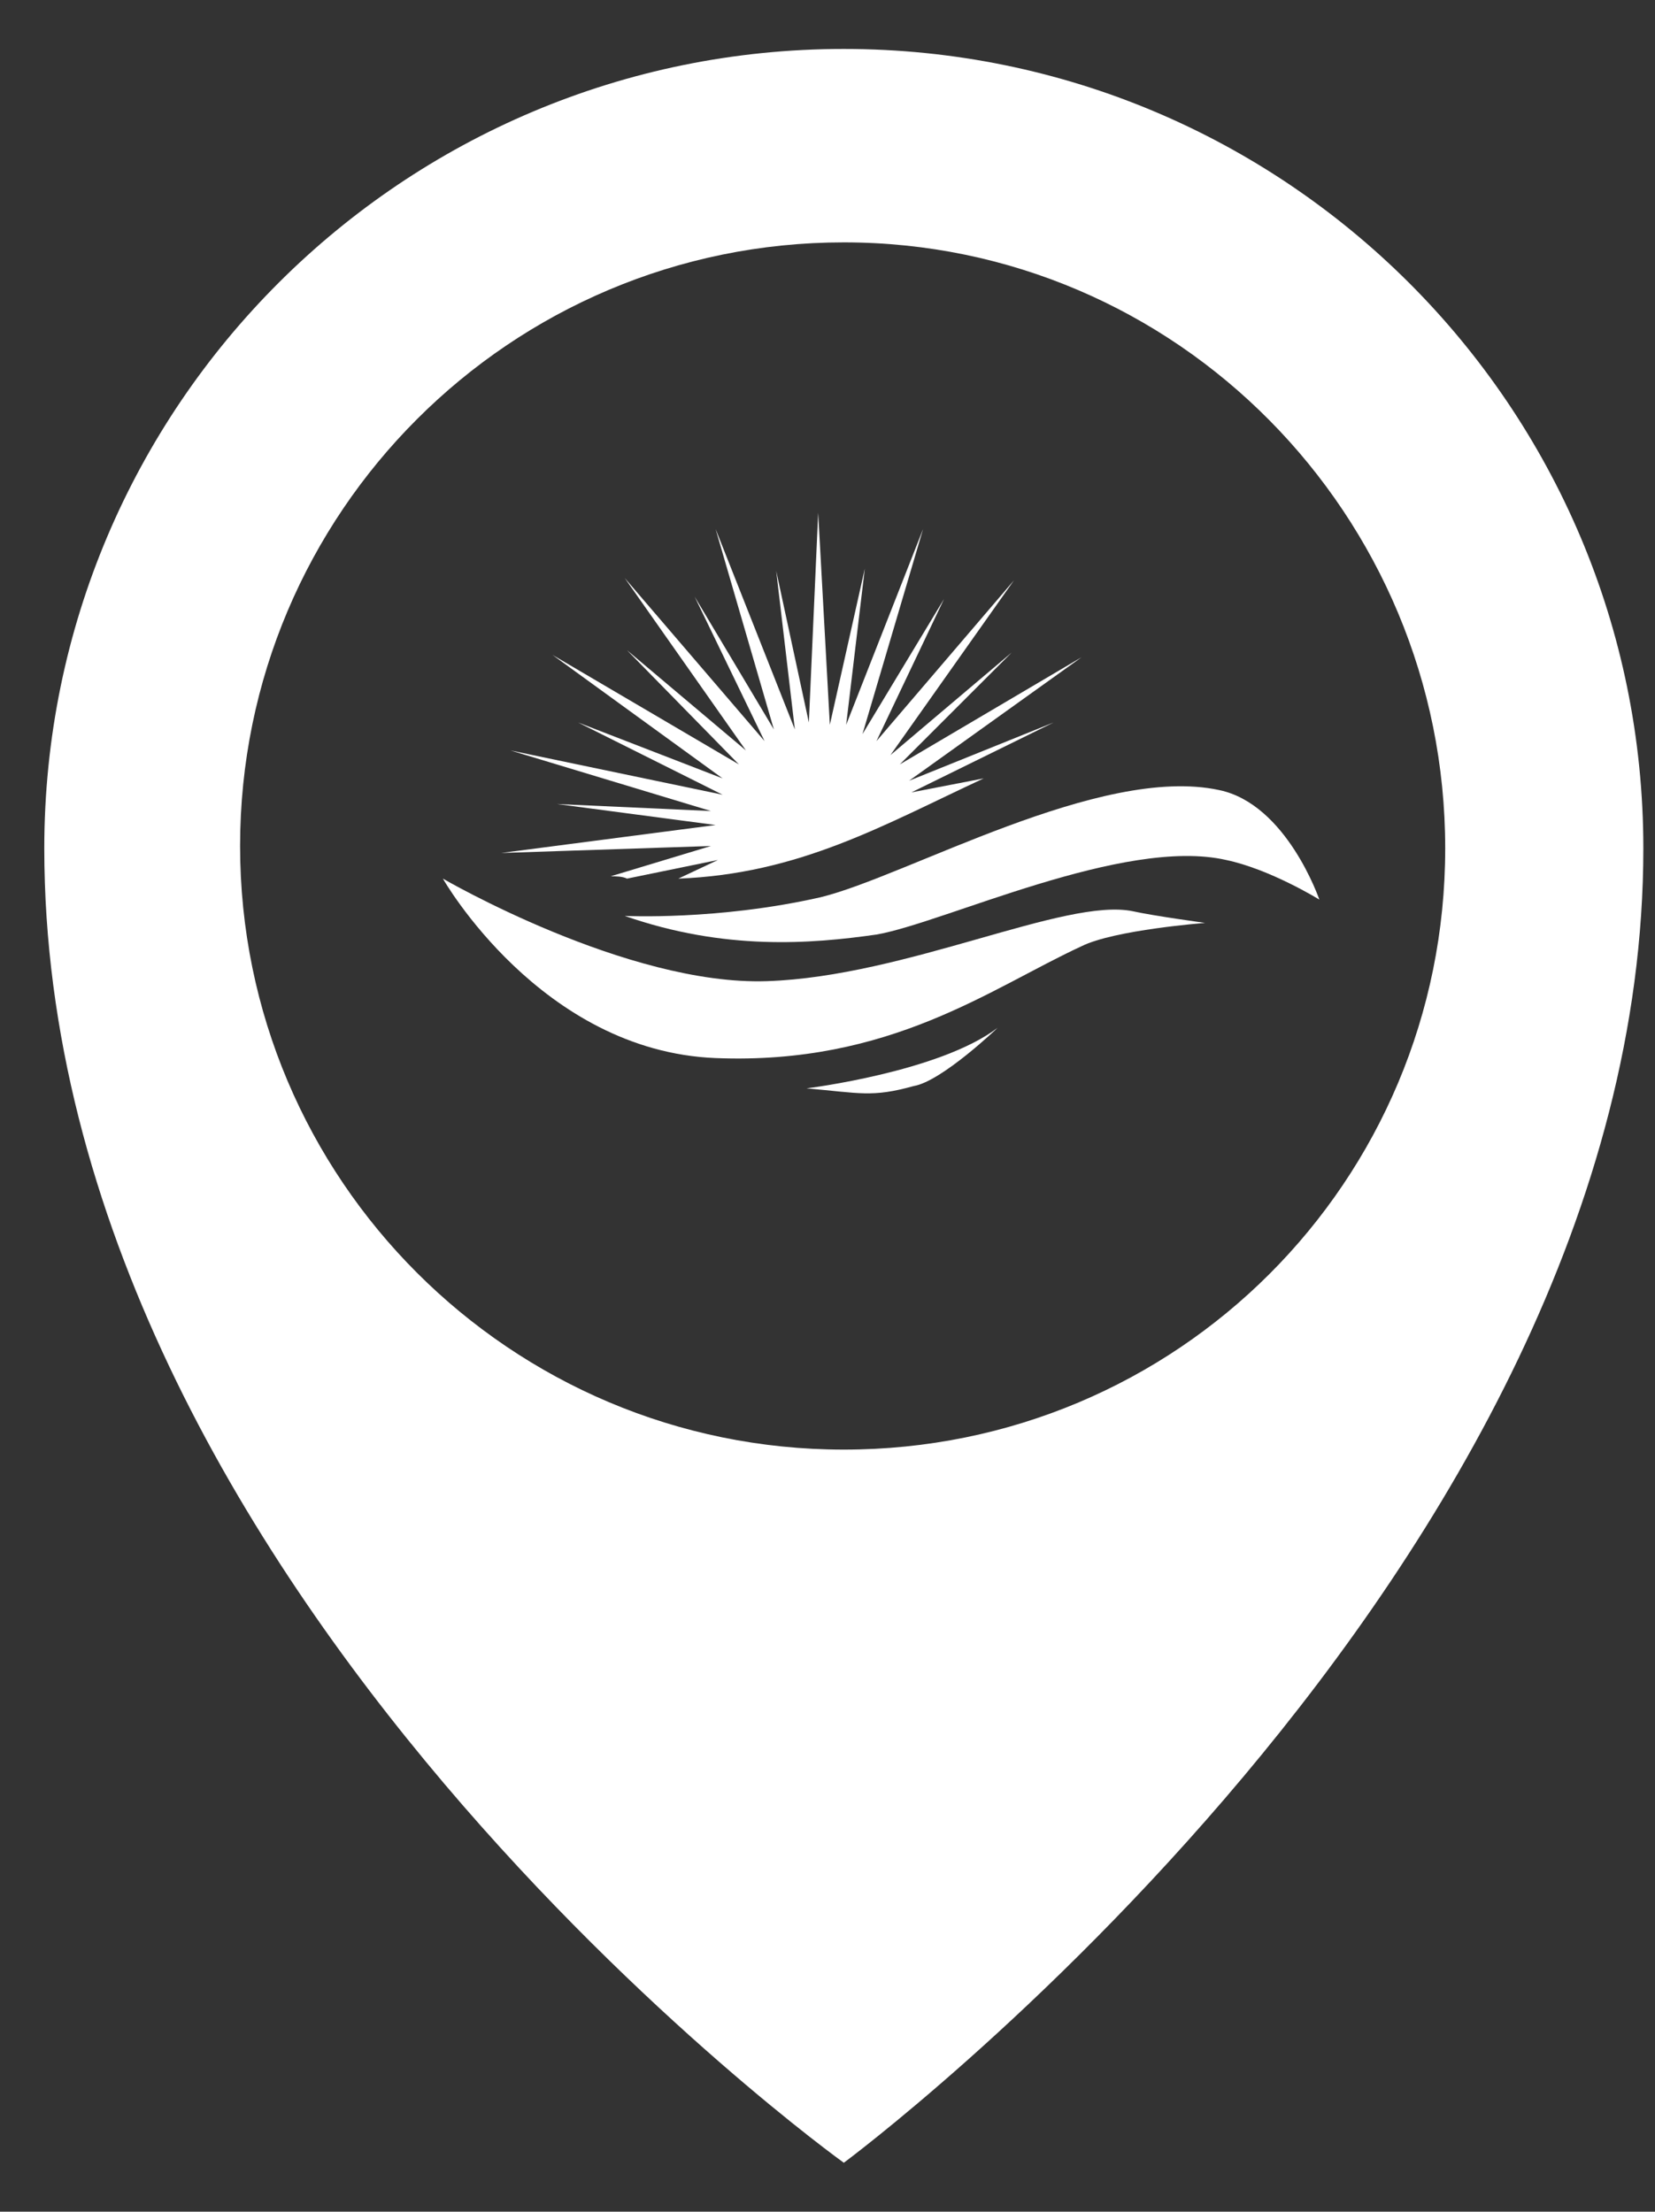 

<svg version="1.1"  xmlns="http://www.w3.org/2000/svg" xmlns:xlink="http://www.w3.org/1999/xlink" x="0px" y="0px"
	 viewBox="0 0 71 94.9" style="enable-background:new 0 0 71 94.9;" xml:space="preserve">
<rect x="0" y="0" width="71" height="94.9" fill="#333333" stroke="none"/>
<style type="text/css">
	.st0{fill:#FFFFFF;}
</style>
<path class="st0" d="M36.2,62.2c-14.3,0-25.9-11.6-25.9-25.9s11.6-25.9,25.9-25.9S62,22.1,62,36.4S50.5,62.2,36.2,62.2 M36.2,2.1
	C17.3,2.1,1.9,17.4,1.9,36.4c0,31.8,34.3,56.4,34.3,56.4s34.3-25.4,34.3-56.4C70.5,17.4,55.1,2.1,36.2,2.1"/>
<g>
	<path class="st0" d="M26.8,39.3c0,0,4,0.2,8.4-0.8c3.7-0.9,12-5.7,17.1-4.6c2.9,0.6,4.3,4.7,4.3,4.7s-2.1-1.3-4-1.7
		c-4.4-1-12.1,2.7-15,3.2C34.8,40.5,31.1,40.8,26.8,39.3z"/>
	<path class="st0" d="M19,37.7c0,0,7.9,4.6,13.9,4.4s12.8-3.6,15.7-3c0.9,0.2,3.1,0.5,3.1,0.5s-3.9,0.3-5.3,1
		c-3.9,1.8-8.2,5.1-15.7,4.8S19,37.7,19,37.7z"/>
	<path class="st0" d="M46.4,28.2l-7.8,4.6l4.8-4.8l-5.2,4.4l5.3-7.5l-5.9,6.9l2.9-6.1l-3.5,5.8l2.6-8.8l-3.3,8.4l0.8-6.7l-1.5,6.7
		L35.1,22l-0.4,9l-1.4-6.5l0.8,6.8l-3.4-8.6l2.5,8.6l-3.4-5.7l3,6.2l-6-7l5.2,7.4l-5.1-4.3l4.8,4.9l-8-4.7l7.3,5.3L24.8,31l6.2,3.1
		l-9.1-1.9l8.6,2.6l-6.6-0.3l6.8,0.9l-9.2,1.2l9-0.3l-4.3,1.3c0.2,0,0.5,0,0.7,0.1l3.9-0.8l-1.7,0.8c5.2-0.2,8.8-2.3,13.1-4.3
		l-3.1,0.6l6.1-3L39,33.5L46.4,28.2z"/>
	<path class="st0" d="M34.6,46.7c0,0,5.7-0.7,8.2-2.6c0,0-2.4,2.3-3.6,2.5C37.4,47.1,36.9,46.9,34.6,46.7z"/>
</g>
</svg>
